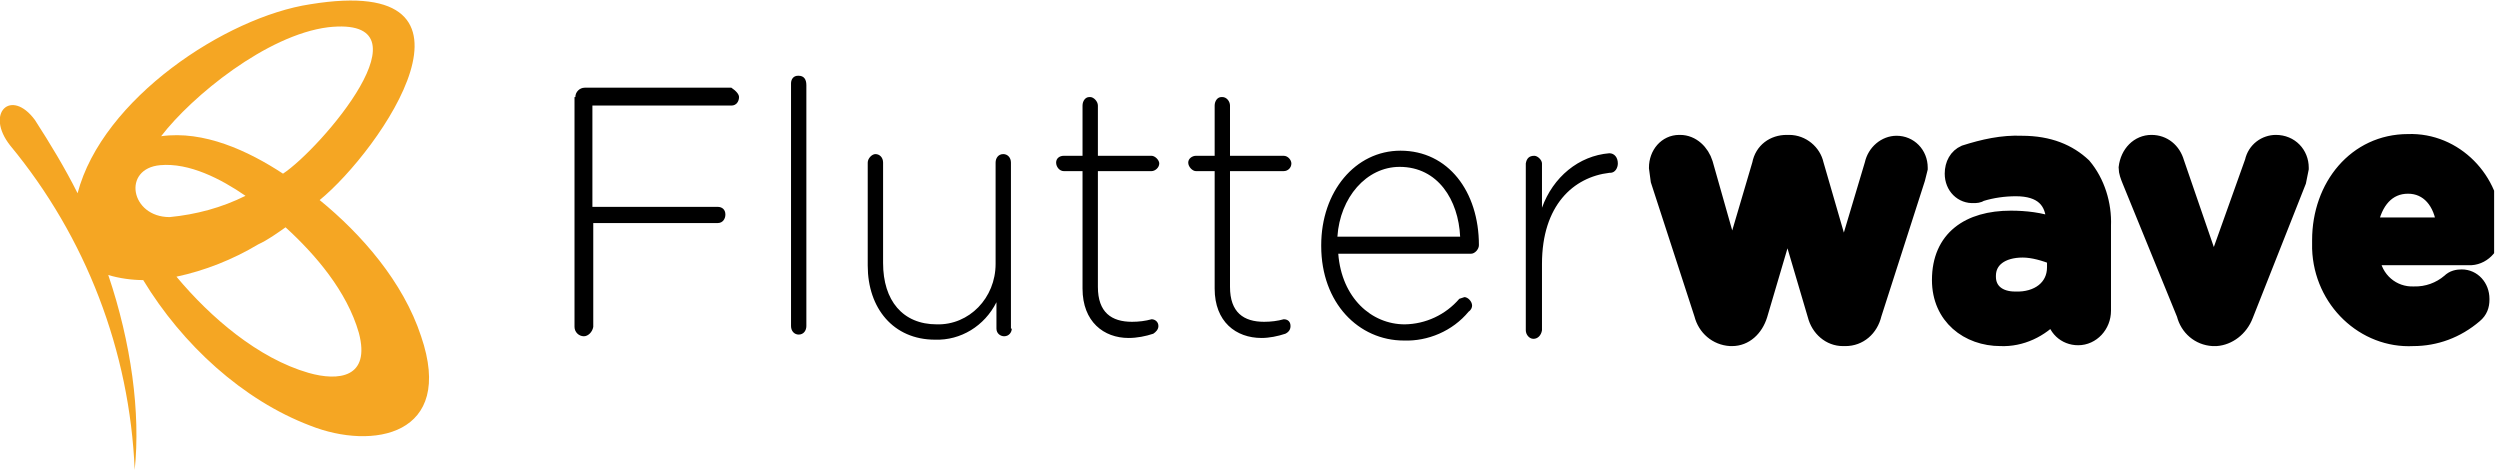 <svg width="154" height="29" viewBox="0 0 154 29" fill="none" xmlns="http://www.w3.org/2000/svg">
<g clip-path="url(#clip0)">
<path d="M19.691 12.324C23.419 9.282 31.033 -1.678 19.113 0.262C13.915 1.049 6.301 6.083 4.779 11.904C3.991 10.331 3.099 8.863 2.153 7.394C0.683 5.401 -0.945 6.975 0.631 8.967C5.3 14.614 7.992 21.631 8.297 28.948C8.664 25.434 8.087 21.134 6.669 16.939C7.352 17.148 8.139 17.253 8.822 17.253C11.237 21.239 14.965 24.647 19.113 26.221C22.947 27.741 28.04 26.85 25.939 20.714C24.837 17.358 22.264 14.421 19.691 12.324ZM20.216 1.678C26.832 0.944 19.744 9.177 17.433 10.698C15.28 9.282 12.55 8.024 9.925 8.391C11.815 5.926 16.436 2.15 20.216 1.678ZM9.872 10.174C11.657 10.016 13.6 11.013 15.123 12.062C13.653 12.796 12.077 13.215 10.45 13.373C8.034 13.373 7.509 10.383 9.872 10.174ZM19.008 22.969C15.91 22.078 12.97 19.561 10.87 17.043C12.602 16.676 14.335 15.995 15.91 15.051C16.488 14.788 17.066 14.369 17.591 14.002C19.428 15.68 21.371 17.935 22.106 20.505C22.841 23.284 20.846 23.494 19.008 22.969Z" fill="#F5A623"/>
<path d="M45.051 5.402H36.02C35.705 5.402 35.442 5.664 35.442 5.978H35.39V20.137C35.39 20.452 35.652 20.714 35.967 20.714C36.23 20.714 36.492 20.452 36.545 20.137V13.74H44.211C44.526 13.74 44.684 13.477 44.684 13.215C44.684 12.901 44.474 12.743 44.211 12.743H36.492V6.503H45.051C45.366 6.503 45.524 6.241 45.524 5.978C45.524 5.821 45.366 5.611 45.051 5.402ZM49.199 4.667H49.147C48.884 4.667 48.727 4.877 48.727 5.139V20.085C48.727 20.4 48.937 20.61 49.199 20.61C49.514 20.61 49.672 20.347 49.672 20.085V5.244C49.672 4.877 49.514 4.667 49.199 4.667ZM62.274 10.016C62.274 9.702 62.064 9.492 61.801 9.492C61.486 9.492 61.329 9.754 61.329 10.016V16.257C61.329 18.355 59.701 20.033 57.706 19.98C55.605 19.98 54.398 18.512 54.398 16.204V10.016C54.398 9.702 54.188 9.492 53.925 9.492C53.715 9.492 53.452 9.754 53.452 10.016V16.362C53.452 18.984 55.028 20.924 57.6 20.924C59.176 20.977 60.646 20.085 61.381 18.617V20.242C61.381 20.557 61.644 20.714 61.854 20.714C62.169 20.714 62.326 20.452 62.326 20.242H62.274V10.016ZM70.938 10.541C71.148 10.541 71.41 10.331 71.41 10.069C71.41 9.859 71.148 9.597 70.938 9.597H67.63V6.503C67.63 6.241 67.367 5.978 67.157 5.978H67.105C66.842 5.978 66.684 6.241 66.684 6.503V9.597H65.529C65.267 9.597 65.057 9.754 65.057 10.016C65.057 10.279 65.267 10.541 65.529 10.541H66.684V17.778C66.684 19.823 67.997 20.819 69.52 20.819C70.045 20.819 70.57 20.714 71.043 20.557C71.2 20.452 71.358 20.295 71.358 20.085C71.358 19.823 71.148 19.666 70.938 19.666C70.57 19.77 70.15 19.823 69.73 19.823C68.47 19.823 67.63 19.246 67.63 17.673V10.541H70.938ZM79.076 10.541C79.339 10.541 79.549 10.331 79.549 10.069C79.549 9.859 79.339 9.597 79.076 9.597H75.768V6.503C75.768 6.241 75.558 5.978 75.296 5.978H75.243C74.981 5.978 74.823 6.241 74.823 6.503V9.597H73.668C73.458 9.597 73.195 9.754 73.195 10.016C73.195 10.279 73.458 10.541 73.668 10.541H74.823V17.778C74.823 19.823 76.136 20.819 77.711 20.819C78.184 20.819 78.709 20.714 79.181 20.557C79.391 20.452 79.496 20.295 79.496 20.085C79.496 19.823 79.339 19.666 79.076 19.666C78.709 19.77 78.289 19.823 77.869 19.823C76.608 19.823 75.768 19.246 75.768 17.673V10.541H79.076ZM86.27 9.282C83.487 9.282 81.387 11.799 81.387 15.103V15.156C81.387 18.669 83.697 20.977 86.48 20.977C87.95 21.029 89.473 20.4 90.471 19.194C90.628 19.089 90.681 18.931 90.681 18.826C90.681 18.564 90.418 18.302 90.208 18.302L89.893 18.407C89.476 18.892 88.961 19.283 88.382 19.554C87.803 19.826 87.172 19.971 86.532 19.98C84.485 19.98 82.647 18.355 82.437 15.628H90.628C90.838 15.628 91.101 15.365 91.101 15.103C91.101 11.799 89.21 9.282 86.27 9.282ZM82.384 14.579C82.542 12.166 84.17 10.279 86.217 10.279C88.58 10.279 89.84 12.324 89.945 14.579H82.384ZM99.134 9.44C97.244 9.597 95.669 10.908 94.986 12.796V10.069C94.986 9.859 94.724 9.597 94.514 9.597C94.199 9.597 94.041 9.754 93.989 10.069V20.347C93.989 20.61 94.199 20.872 94.461 20.872C94.724 20.872 94.934 20.662 94.986 20.347V16.257C94.986 12.638 96.929 10.908 99.134 10.646H99.187C99.502 10.646 99.659 10.331 99.659 10.069C99.659 9.702 99.449 9.44 99.134 9.44Z" fill="black"/>
<path d="M116.83 8.863C116.147 8.863 115.517 9.387 115.36 10.121L113.574 16.099L111.842 10.121C111.684 9.387 111.002 8.81 110.214 8.81H110.056C109.269 8.81 108.586 9.282 108.429 10.121L106.696 15.995L105.016 10.069C104.806 9.387 104.228 8.81 103.493 8.81H103.44C102.653 8.81 102.075 9.492 102.075 10.331L102.18 11.117L104.858 19.351C105.068 20.19 105.751 20.767 106.591 20.819H106.696C107.484 20.819 108.114 20.242 108.376 19.403L110.109 13.53L111.842 19.403C112.052 20.242 112.734 20.819 113.522 20.819H113.679C114.52 20.819 115.202 20.242 115.412 19.351L118.09 11.013L118.248 10.383V10.331C118.248 9.492 117.618 8.863 116.83 8.863ZM124.549 8.863C123.341 8.81 122.186 9.072 121.031 9.439C120.558 9.649 120.295 10.121 120.295 10.698C120.295 11.485 120.873 12.061 121.608 12.009C121.713 12.009 121.871 12.009 122.028 11.904C122.711 11.694 123.446 11.589 124.181 11.589C125.756 11.589 126.544 12.324 126.544 13.739V13.897C125.704 13.582 124.759 13.477 123.866 13.477C121.293 13.477 119.508 14.684 119.508 17.253C119.508 19.508 121.241 20.819 123.236 20.819C124.496 20.872 125.704 20.295 126.544 19.351C126.596 20.19 127.227 20.767 128.014 20.767C128.854 20.767 129.537 20.032 129.537 19.141V13.897C129.589 12.586 129.169 11.222 128.329 10.226C127.437 9.387 126.229 8.863 124.549 8.863ZM126.596 16.466C126.596 17.725 125.546 18.512 124.129 18.459C123.131 18.459 122.448 17.935 122.448 17.043V16.991C122.448 15.995 123.288 15.365 124.601 15.365C125.231 15.365 125.966 15.575 126.596 15.837V16.466ZM140.196 8.81C139.566 8.81 138.936 9.23 138.778 9.964L136.363 16.729L134.053 10.016C133.843 9.282 133.265 8.81 132.53 8.81C131.742 8.81 131.112 9.439 131.007 10.331C131.007 10.593 131.112 10.855 131.217 11.117L134.578 19.351C134.788 20.19 135.47 20.767 136.31 20.819H136.52C137.256 20.767 137.991 20.242 138.306 19.403L141.561 11.17L141.719 10.383V10.331C141.719 9.492 141.089 8.81 140.196 8.81ZM148.335 8.758C145.132 8.758 142.926 11.485 142.926 14.788V15.313C143.031 18.512 145.657 20.976 148.65 20.819C150.015 20.819 151.328 20.347 152.43 19.403C152.745 19.141 152.85 18.826 152.85 18.459V18.407C152.85 17.673 152.325 17.096 151.643 17.096C151.38 17.096 151.118 17.148 150.908 17.358C150.296 17.884 149.51 18.165 148.702 18.145C147.39 18.197 146.234 17.253 146.077 15.837H152.22C153.008 15.785 153.638 15.051 153.586 14.211V13.949C153.586 11.117 151.223 8.653 148.335 8.758ZM145.972 13.897C146.234 12.376 147.075 11.432 148.335 11.432C149.595 11.432 150.435 12.428 150.593 13.897H145.972Z" fill="black" stroke="black"/>
</g>
<defs>
<clipPath id="clip0">
<rect width="153.638" height="29" fill="white"/>
</clipPath>
</defs>
</svg>
